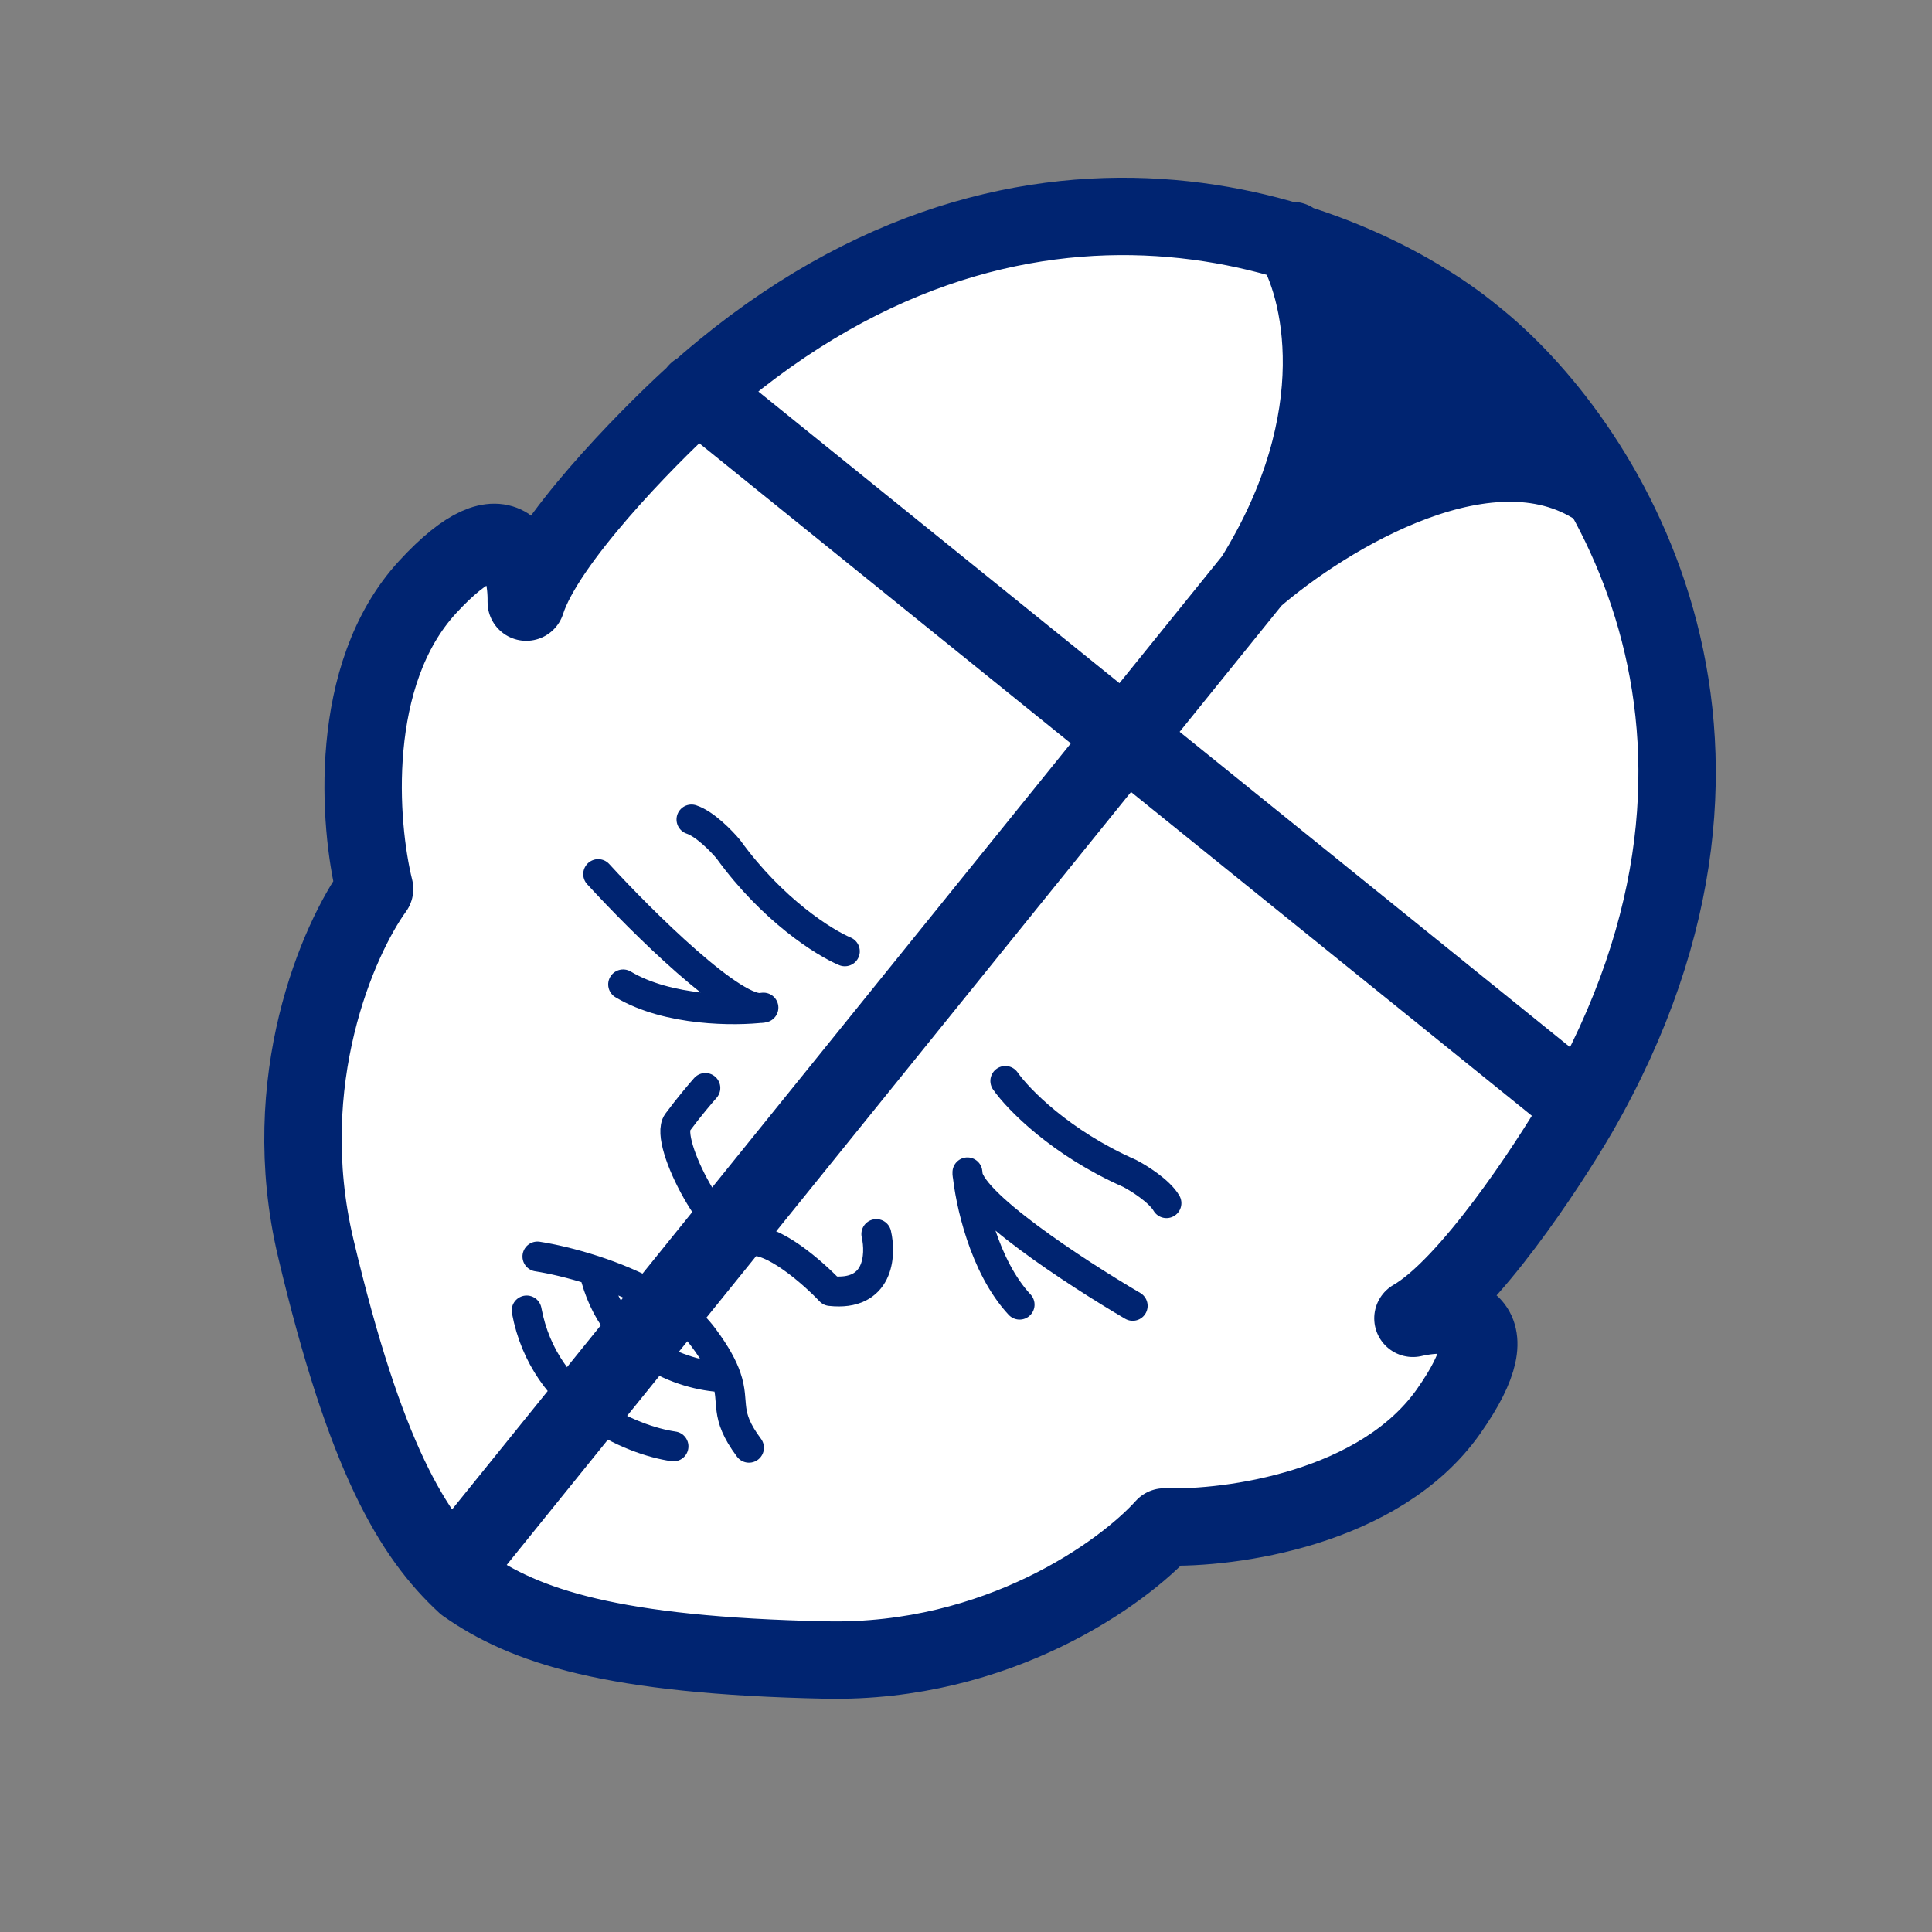 <svg xmlns="http://www.w3.org/2000/svg" xmlns:xlink="http://www.w3.org/1999/xlink" version="1.1" width="42" height="42" viewBox="0 0 1000 1000" xml:space="preserve">
<rect x="0" y="0" width="1000" height="1000" fill="#808080" stroke="none"/>
<desc>Created with Fabric.js 3.5.0</desc>
<defs>
</defs>
<rect x="0" y="0" width="100%" height="100%" fill="rgba(255,255,255,0)"/>
<g transform="matrix(-19.114 -15.439 15.439 -19.114 500 500.001)" id="530017">
<g style="" vector-effect="non-scaling-stroke">
		<g transform="matrix(1 0 0 1 0.018 0.142)">
<path style="stroke: none; stroke-width: 1; stroke-dasharray: none; stroke-linecap: butt; stroke-dashoffset: 0; stroke-linejoin: miter; stroke-miterlimit: 4; is-custom-font: none; font-file-url: none; fill: rgb(255,255,255); fill-rule: nonzero; opacity: 1;" transform=" translate(-15.518, -18.642)" d="M 3.512 24.193 C 4.965 33.354 12.12 35.577 15.518 35.544 C 18.915 35.577 26.07 33.354 27.523 24.193 C 27.725 22.863 28.008 19.891 27.523 18.642 C 28.061 19.332 29.177 20.087 29.339 17.584 C 29.501 15.082 27.321 12.775 26.211 11.934 C 26.143 10.638 25.292 7.492 22.426 5.273 C 18.845 2.5 17.032 1.84 15.518 1.74 C 14.003 1.84 12.19 2.5 8.609 5.273 C 5.743 7.492 4.892 10.638 4.824 11.934 C 3.714 12.775 1.534 15.082 1.696 17.584 C 1.858 20.087 2.974 19.332 3.512 18.642 C 3.027 19.891 3.31 22.863 3.512 24.193 Z" stroke-linecap="round"/>
</g>
		<g transform="matrix(1 0 0 1 0.018 0.142)">
<path style="stroke: #002471; stroke-width: 1.63; stroke-dasharray: none; stroke-linecap: round; stroke-dashoffset: 0; stroke-linejoin: round; stroke-miterlimit: 4; is-custom-font: none; font-file-url: none; fill: none; fill-rule: nonzero; opacity: 1;" transform=" translate(-15.518, -18.642)" d="M 15.519 35.544 C 15.519 35.544 15.518 35.544 15.518 35.544 M 15.518 35.544 C 12.12 35.577 4.965 33.354 3.512 24.193 C 3.31 22.863 3.027 19.891 3.512 18.642 C 2.974 19.332 1.858 20.087 1.696 17.584 C 1.534 15.082 3.714 12.775 4.824 11.934 C 4.892 10.638 5.743 7.492 8.609 5.273 C 12.19 2.5 14.003 1.84 15.518 1.74 M 15.518 35.544 C 15.517 35.544 15.517 35.544 15.516 35.544 M 15.518 35.544 C 18.915 35.577 26.07 33.354 27.523 24.193 C 27.725 22.863 28.008 19.891 27.523 18.642 C 28.061 19.332 29.177 20.087 29.339 17.584 C 29.501 15.082 27.321 12.775 26.211 11.934 C 26.143 10.638 25.292 7.492 22.426 5.273 C 18.845 2.5 17.032 1.84 15.518 1.74 M 15.518 1.74 C 15.518 1.74 15.519 1.74 15.519 1.74 M 15.518 1.74 C 15.517 1.74 15.517 1.74 15.516 1.74 M 19.755 34.71 C 18.68 34.347 16.407 32.629 15.914 28.658 M 15.914 28.658 L 15.914 24.351 M 15.914 28.658 C 15.563 30.616 14.181 34.558 11.343 34.702 M 15.914 24.351 L 15.914 1.808 M 15.914 24.351 L 3.612 24.351 M 15.914 24.351 L 27.511 24.351" stroke-linecap="round"/>
</g>
		<g transform="matrix(1 0 0 1 -0.065 13.636)">
<path style="stroke: none; stroke-width: 1; stroke-dasharray: none; stroke-linecap: butt; stroke-dashoffset: 0; stroke-linejoin: miter; stroke-miterlimit: 4; is-custom-font: none; font-file-url: none; fill: #002471; fill-rule: nonzero; opacity: 1;" transform=" translate(-15.435, -32.136)" d="M 19.854 34.742 C 16.169 36.55 12.426 35.495 11.016 34.742 C 14.553 34.5 15.749 30.501 15.904 28.531 C 16.307 32.537 18.705 34.34 19.854 34.742 Z" stroke-linecap="round"/>
</g>
		<g transform="matrix(1 0 0 1 -4.295 -1.339)">
<path style="stroke: #002471; stroke-width: 0.63; stroke-dasharray: none; stroke-linecap: round; stroke-dashoffset: 0; stroke-linejoin: miter; stroke-miterlimit: 4; is-custom-font: none; font-file-url: none; fill: none; fill-rule: nonzero; opacity: 1;" transform=" translate(-11.205, -17.161)" d="M 13.334 17.137 C 12.885 17.007 11.604 16.852 10.074 17.267 C 9.858 17.311 9.355 17.372 9.076 17.267" stroke-linecap="round"/>
</g>
		<g transform="matrix(1 0 0 1 -4.993 -4.102)">
<path style="stroke: #002471; stroke-width: 0.63; stroke-dasharray: none; stroke-linecap: round; stroke-dashoffset: 0; stroke-linejoin: round; stroke-miterlimit: 4; is-custom-font: none; font-file-url: none; fill: none; fill-rule: nonzero; opacity: 1;" transform=" translate(-10.507, -14.398)" d="M 8.27 15.137 C 9.616 14.934 12.396 14.649 12.745 15.137 C 12.332 14.71 11.233 13.816 10.139 13.66" stroke-linecap="round"/>
</g>
		<g transform="matrix(1 0 0 1 4.309 -1.339)">
<path style="stroke: #002471; stroke-width: 0.63; stroke-dasharray: none; stroke-linecap: round; stroke-dashoffset: 0; stroke-linejoin: miter; stroke-miterlimit: 4; is-custom-font: none; font-file-url: none; fill: none; fill-rule: nonzero; opacity: 1;" transform=" translate(-19.809, -17.161)" d="M 17.68 17.137 C 18.129 17.007 19.409 16.852 20.939 17.267 C 21.156 17.311 21.659 17.372 21.938 17.267" stroke-linecap="round"/>
</g>
		<g transform="matrix(1 0 0 1 5.007 -4.102)">
<path style="stroke: #002471; stroke-width: 0.63; stroke-dasharray: none; stroke-linecap: round; stroke-dashoffset: 0; stroke-linejoin: round; stroke-miterlimit: 4; is-custom-font: none; font-file-url: none; fill: none; fill-rule: nonzero; opacity: 1;" transform=" translate(-20.507, -14.398)" d="M 22.744 15.137 C 21.398 14.934 18.617 14.649 18.269 15.137 C 18.682 14.71 19.78 13.816 20.875 13.66" stroke-linecap="round"/>
</g>
		<g transform="matrix(1 0 0 1 0.054 -6.48)">
<path style="stroke: #002471; stroke-width: 0.63; stroke-dasharray: none; stroke-linecap: round; stroke-dashoffset: 0; stroke-linejoin: round; stroke-miterlimit: 4; is-custom-font: none; font-file-url: none; fill: none; fill-rule: nonzero; opacity: 1;" transform=" translate(-15.554, -12.02)" d="M 13.421 12.92 C 13.059 12.637 12.553 11.932 13.421 11.378 C 13.95 11.449 15.092 11.497 15.42 11.117 C 15.831 10.641 18.135 11.62 18.157 12.118 C 18.174 12.516 18.164 12.906 18.157 13.051" stroke-linecap="round"/>
</g>
		<g transform="matrix(1 0 0 1 0.179 -10.126)">
<path style="stroke: #002471; stroke-width: 0.63; stroke-dasharray: none; stroke-linecap: round; stroke-dashoffset: 0; stroke-linejoin: round; stroke-miterlimit: 4; is-custom-font: none; font-file-url: none; fill: none; fill-rule: nonzero; opacity: 1;" transform=" translate(-15.679, -8.374)" d="M 18.678 8.066 C 18.418 8.217 18.024 8.412 17.568 8.586 M 12.68 7.733 C 13.555 7.956 13.484 8.273 13.986 8.586 M 13.986 8.586 C 14.176 8.705 14.448 8.824 14.884 8.936 C 15.704 9.148 16.739 8.902 17.568 8.586 M 13.986 8.586 C 14.579 8.111 16.127 7.445 17.568 8.586" stroke-linecap="round"/>
</g>
		<g transform="matrix(1 0 0 1 0.538 -11.865)">
<path style="stroke: #002471; stroke-width: 0.63; stroke-dasharray: none; stroke-linecap: round; stroke-dashoffset: 0; stroke-linejoin: round; stroke-miterlimit: 4; is-custom-font: none; font-file-url: none; fill: none; fill-rule: nonzero; opacity: 1;" transform=" translate(-16.038, -6.635)" d="M 13.935 6.756 C 14.696 6.303 16.602 5.725 18.14 7.039" stroke-linecap="round"/>
</g>
</g>
</g>
</svg>